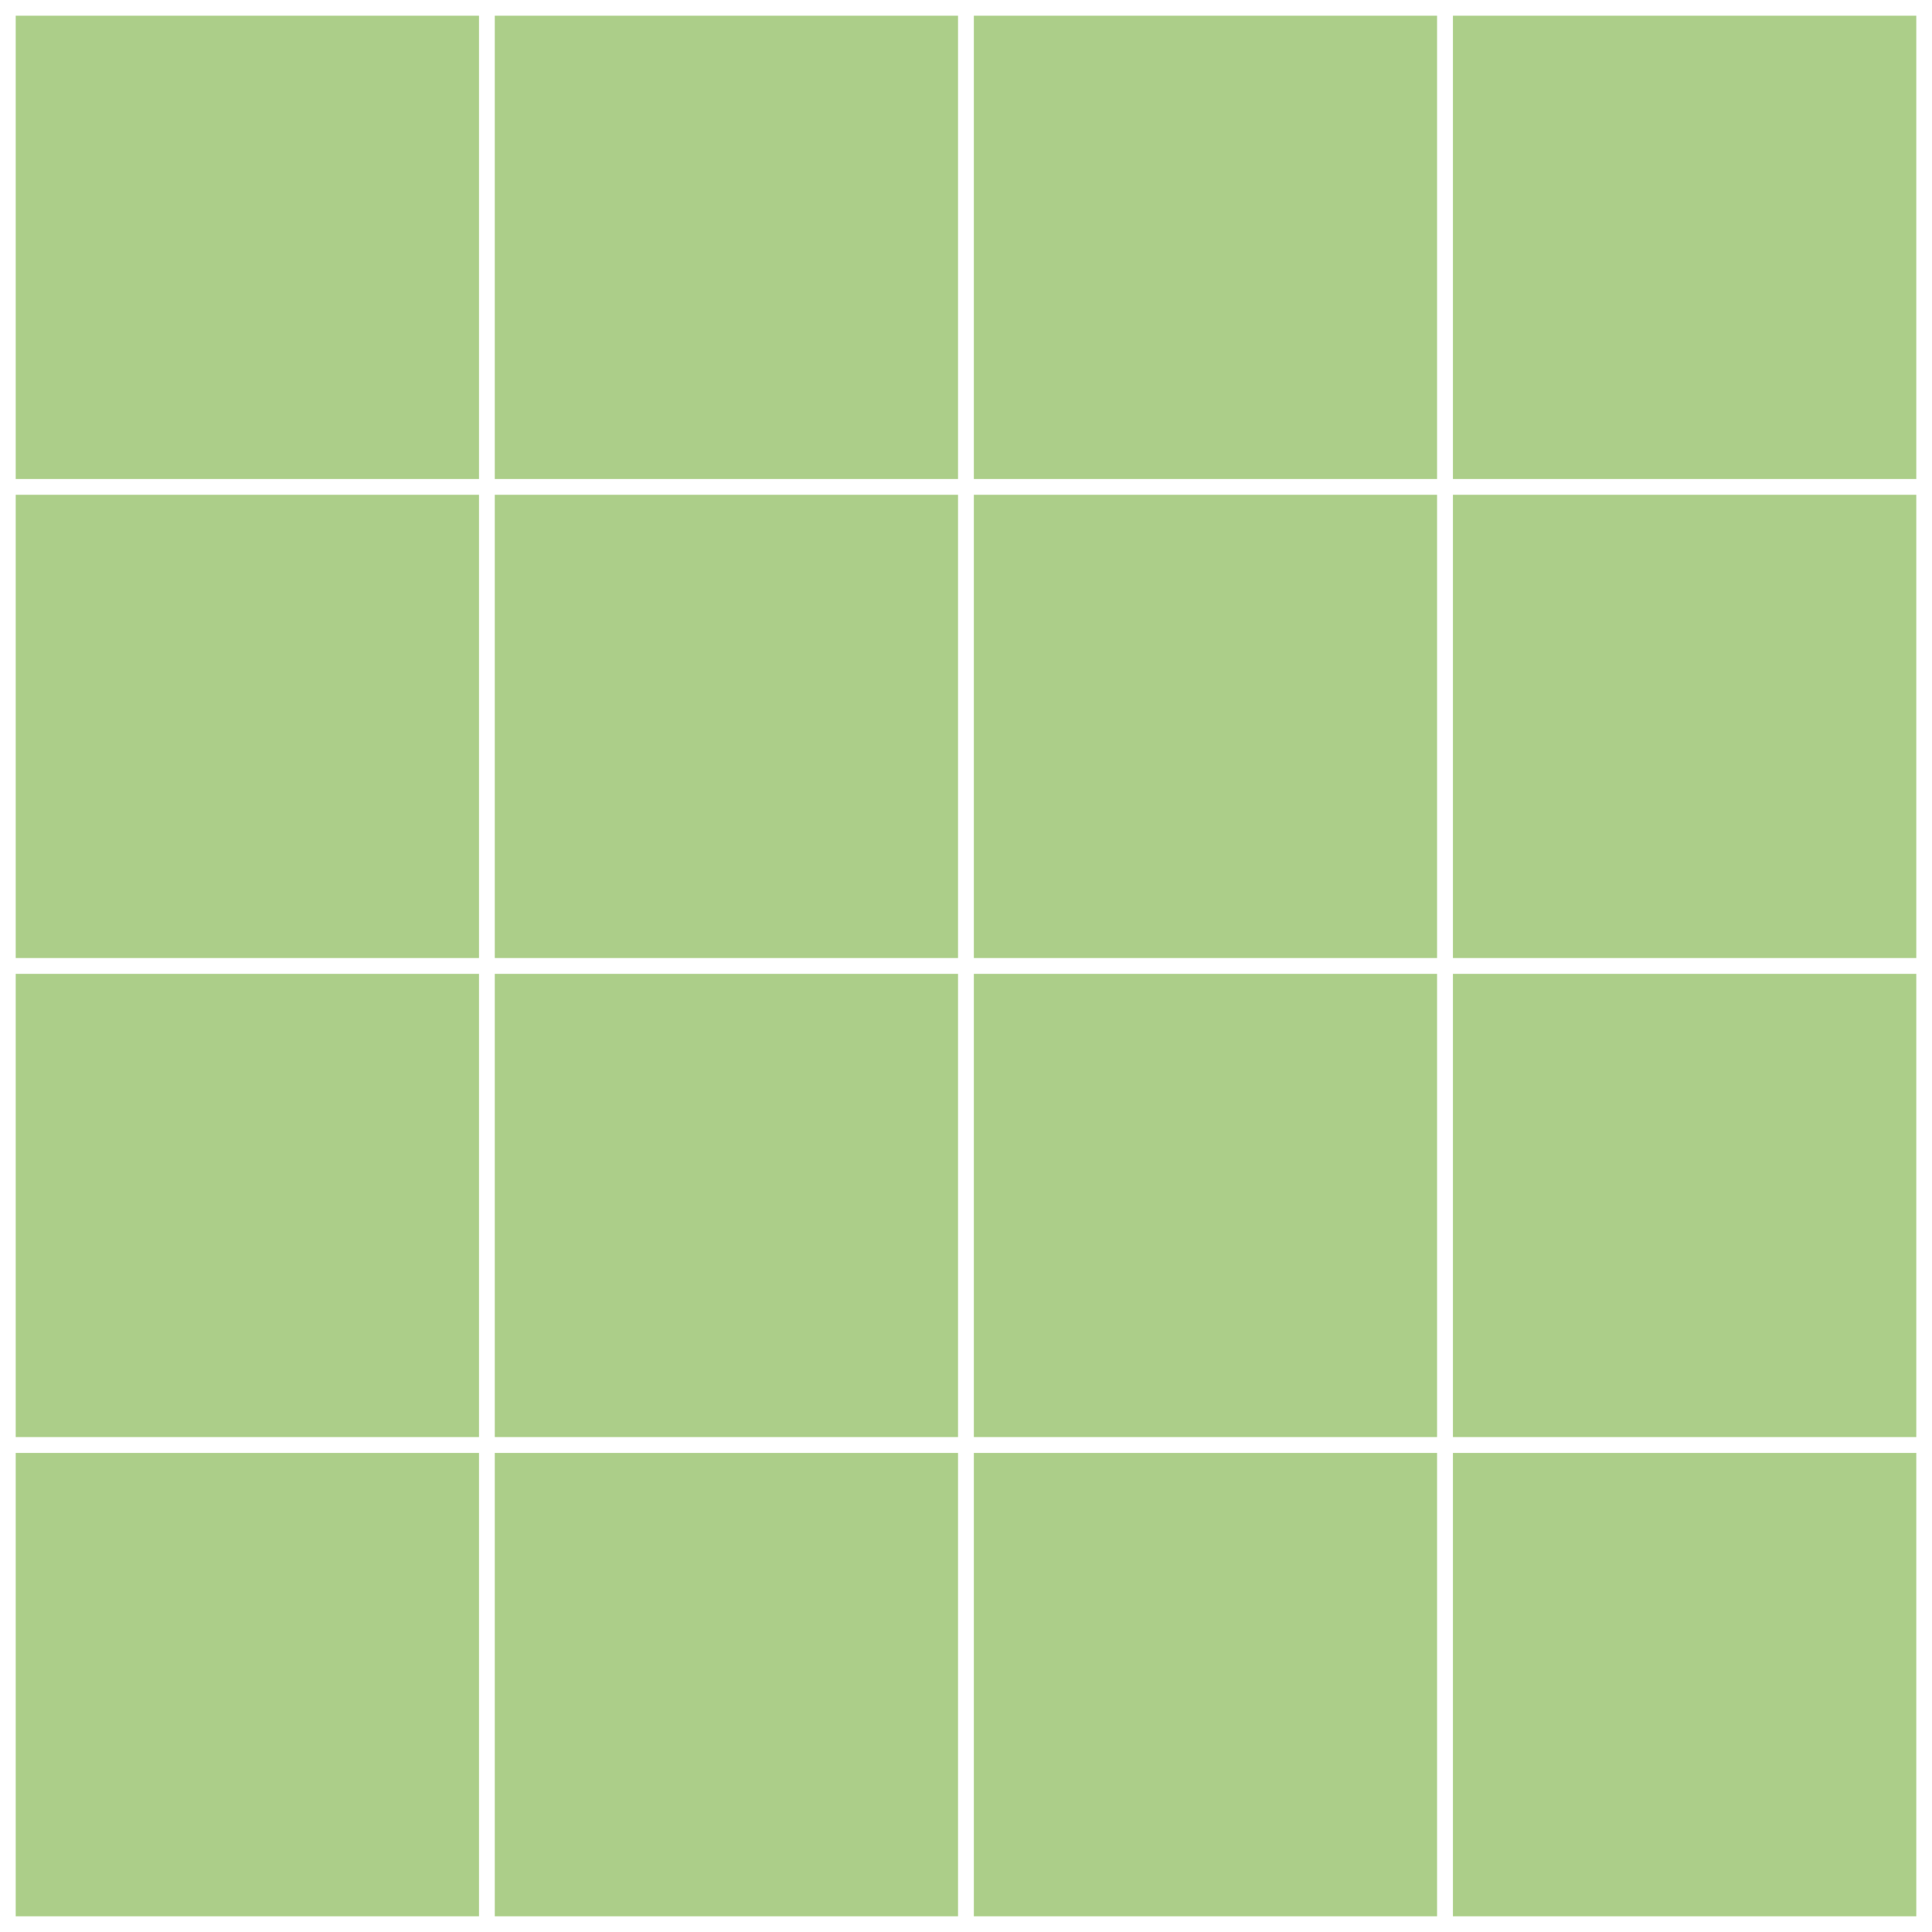 <svg xmlns="http://www.w3.org/2000/svg" viewBox="0 0 492 492"><rect x="0" y="0" width="492" height="492" fill="#333333" stroke="none"/><defs><style>.cls-1{fill:#acce89;stroke:#fff;stroke-miterlimit:10;stroke-width:4px;}</style></defs><title>single_plot</title><g id="Layer_2" data-name="Layer 2"><g id="Layer_2-2" data-name="Layer 2"><rect class="cls-1" x="2" y="2" width="122" height="122"/><rect class="cls-1" x="124" y="2" width="122" height="122"/><rect class="cls-1" x="246" y="2" width="122" height="122"/><rect class="cls-1" x="368" y="2" width="122" height="122"/><rect class="cls-1" x="2" y="124" width="122" height="122"/><rect class="cls-1" x="124" y="124" width="122" height="122"/><rect class="cls-1" x="246" y="124" width="122" height="122"/><rect class="cls-1" x="368" y="124" width="122" height="122"/><rect class="cls-1" x="2" y="246" width="122" height="122"/><rect class="cls-1" x="124" y="246" width="122" height="122"/><rect class="cls-1" x="246" y="246" width="122" height="122"/><rect class="cls-1" x="368" y="246" width="122" height="122"/><rect class="cls-1" x="2" y="368" width="122" height="122"/><rect class="cls-1" x="124" y="368" width="122" height="122"/><rect class="cls-1" x="246" y="368" width="122" height="122"/><rect class="cls-1" x="368" y="368" width="122" height="122"/></g></g></svg>